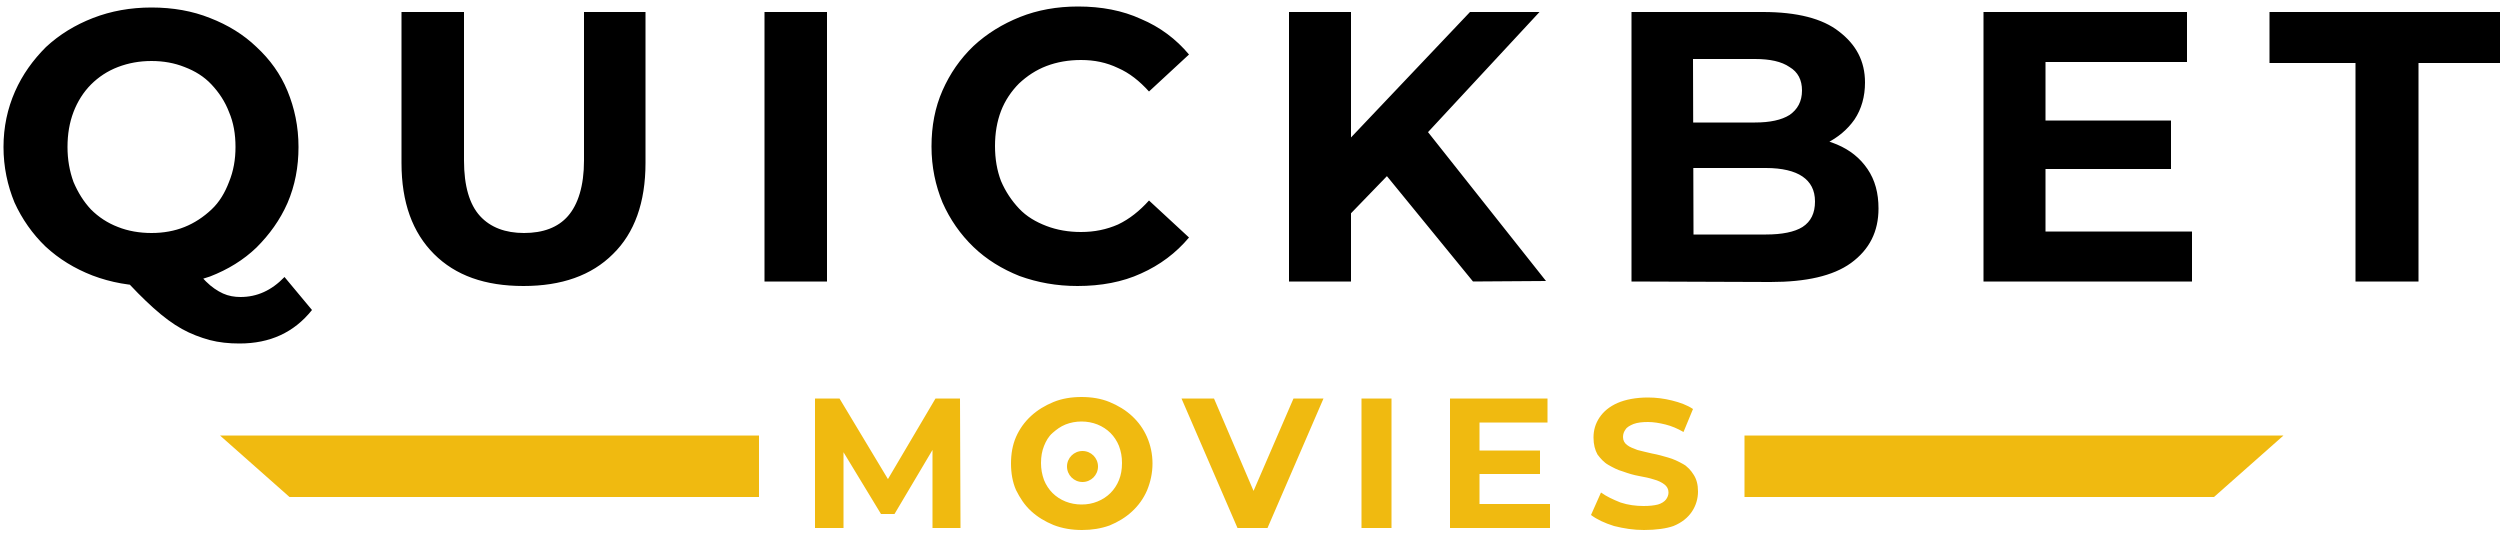 <?xml version="1.0" encoding="utf-8"?>
<!-- Generator: Adobe Illustrator 28.0.0, SVG Export Plug-In . SVG Version: 6.00 Build 0)  -->
<svg version="1.1" id="Capa_1" xmlns="http://www.w3.org/2000/svg" xmlns:xlink="http://www.w3.org/1999/xlink" x="0px" y="0px"
	 viewBox="0 0 500 108" style="enable-background:new 0 0 500 108;" xml:space="preserve">
<style type="text/css">
	.st0{fill:#F0BA10;}
</style>
<path d="M30.3,57.2c-4.2,0-8.1-0.7-11.8-2.1c-3.6-1.4-6.7-3.3-9.4-5.8c-2.6-2.5-4.7-5.5-6.2-8.8c-1.4-3.4-2.2-7.1-2.2-11.1
	S1.5,21.7,3,18.3c1.5-3.4,3.6-6.3,6.2-8.9C11.9,6.9,15,5,18.6,3.6s7.5-2.1,11.7-2.1c4.3,0,8.2,0.7,11.7,2.1c3.6,1.4,6.7,3.3,9.3,5.8
	c2.7,2.5,4.8,5.4,6.2,8.8s2.2,7.1,2.2,11.2c0,4-0.7,7.7-2.2,11.2c-1.5,3.4-3.6,6.3-6.2,8.9c-2.6,2.5-5.7,4.4-9.3,5.8
	C38.5,56.5,34.5,57.2,30.3,57.2z M47.9,68.7c-2.1,0-4.1-0.2-6-0.7c-1.8-0.5-3.7-1.2-5.5-2.2c-1.8-1-3.7-2.4-5.7-4.2
	c-2-1.8-4.1-3.9-6.4-6.5l13.1-3.3c1.4,1.9,2.7,3.4,3.8,4.5s2.3,1.9,3.4,2.4c1.1,0.5,2.3,0.7,3.5,0.7c3.3,0,6.2-1.3,8.8-4l5.5,6.6
	C58.8,66.5,54,68.7,47.9,68.7z M30.3,46.6c2.4,0,4.6-0.4,6.6-1.2c2-0.8,3.8-2,5.4-3.5s2.7-3.4,3.5-5.5c0.9-2.2,1.3-4.5,1.3-7
	c0-2.6-0.4-4.9-1.3-7c-0.8-2.1-2-3.9-3.5-5.5s-3.3-2.7-5.4-3.5c-2-0.8-4.2-1.2-6.6-1.2s-4.6,0.4-6.7,1.2s-3.9,2-5.4,3.5
	c-1.5,1.5-2.7,3.4-3.5,5.5c-0.8,2.1-1.2,4.4-1.2,7c0,2.5,0.4,4.8,1.2,7c0.9,2.1,2,3.9,3.5,5.5c1.5,1.5,3.3,2.7,5.4,3.5
	C25.6,46.2,27.9,46.6,30.3,46.6z M104.7,57.2c-7.7,0-13.6-2.1-17.9-6.4c-4.3-4.3-6.5-10.3-6.5-18.2V2.4h12.5v29.7
	c0,5.1,1.1,8.8,3.2,11.1c2.1,2.3,5.1,3.4,8.8,3.4c3.8,0,6.8-1.1,8.8-3.4s3.2-6,3.2-11.1V2.4h12.3v30.2c0,7.9-2.2,14-6.5,18.2
	C118.3,55.1,112.3,57.2,104.7,57.2z M152.9,56.3V2.4h12.5v53.9L152.9,56.3L152.9,56.3z M215.5,57.2c-4.2,0-8-0.7-11.6-2
	c-3.5-1.4-6.6-3.3-9.2-5.8s-4.7-5.5-6.2-8.9c-1.4-3.4-2.2-7.1-2.2-11.2s0.7-7.8,2.2-11.2c1.5-3.4,3.5-6.3,6.2-8.9
	c2.7-2.5,5.8-4.4,9.3-5.8c3.5-1.4,7.4-2.1,11.6-2.1c4.7,0,8.9,0.8,12.6,2.5c3.8,1.6,7,4,9.6,7.1l-8,7.4c-1.9-2.1-3.9-3.7-6.2-4.7
	c-2.3-1.1-4.7-1.6-7.4-1.6c-2.5,0-4.8,0.4-6.9,1.2c-2.1,0.8-3.9,2-5.5,3.5c-1.5,1.5-2.8,3.4-3.6,5.5c-0.8,2.1-1.2,4.4-1.2,7
	s0.4,4.9,1.2,7c0.9,2.1,2.1,3.9,3.6,5.5s3.4,2.7,5.5,3.5c2.1,0.8,4.4,1.2,6.9,1.2c2.7,0,5.1-0.5,7.4-1.5c2.3-1.1,4.3-2.7,6.2-4.8
	l8,7.4c-2.6,3.1-5.8,5.5-9.6,7.2C224.5,56.4,220.2,57.2,215.5,57.2z M268.9,44l-0.7-14.4L294,2.4h13.9l-23.2,25l-6.9,7.4L268.9,44z
	 M257.8,56.3V2.4h12.4v53.9L257.8,56.3L257.8,56.3z M294.6,56.3l-19.2-23.5l8.2-8.9l25.6,32.3L294.6,56.3L294.6,56.3z M326.3,56.3
	V2.4h26.3c6.8,0,11.9,1.3,15.2,3.9c3.4,2.6,5.2,5.9,5.2,10.2c0,2.8-0.7,5.3-2.1,7.4c-1.4,2-3.3,3.6-5.7,4.8
	c-2.4,1.1-5.2,1.7-8.3,1.7l1.5-3.2c3.4,0,6.4,0.6,9,1.7c2.6,1.1,4.6,2.7,6.1,4.9c1.5,2.2,2.2,4.8,2.2,7.9c0,4.6-1.8,8.2-5.5,10.9
	c-3.6,2.6-9,3.8-16.1,3.8L326.3,56.3L326.3,56.3z M338.7,46.9h14.5c3.2,0,5.7-0.5,7.3-1.5c1.7-1.1,2.5-2.8,2.5-5.1
	c0-2.3-0.9-3.9-2.5-5c-1.6-1.1-4.1-1.7-7.3-1.7h-15.5v-9.1h13.3c3,0,5.3-0.5,6.9-1.5c1.6-1.1,2.5-2.7,2.5-4.9c0-2.1-0.8-3.7-2.5-4.7
	c-1.6-1.1-3.9-1.6-6.9-1.6h-12.4L338.7,46.9L338.7,46.9z M408.2,24.1h26v9.7h-26V24.1z M409.1,46.3h29.3v10h-41.7V2.4h40.7v10h-28.3
	V46.3z M471.1,56.3V12.6h-17.2V2.4h47v10.2h-17.2v43.7L471.1,56.3L471.1,56.3z"/>
<path class="st0" d="M163,105.6V79.7h4.9l11,18.3h-2.6l10.8-18.3h4.9l0.1,25.9h-5.6l0-17.3h1l-8.6,14.5h-2.7l-8.8-14.5h1.3v17.3
	C168.6,105.6,163,105.6,163,105.6z M216.4,106c-2,0-3.9-0.3-5.7-1c-1.7-0.7-3.2-1.6-4.5-2.8c-1.3-1.2-2.2-2.6-3-4.2
	c-0.7-1.6-1-3.4-1-5.3s0.3-3.7,1-5.3c0.7-1.6,1.7-3,3-4.2s2.8-2.1,4.5-2.8c1.7-0.7,3.6-1,5.6-1c2,0,3.9,0.3,5.6,1
	c1.7,0.7,3.2,1.6,4.5,2.8c1.3,1.2,2.3,2.6,3,4.2c0.7,1.6,1.1,3.4,1.1,5.3c0,1.9-0.4,3.7-1.1,5.4c-0.7,1.6-1.7,3-3,4.2
	c-1.3,1.2-2.8,2.1-4.5,2.8C220.2,105.7,218.4,106,216.4,106z M216.3,100.9c1.2,0,2.2-0.2,3.2-0.6c1-0.4,1.9-1,2.6-1.7
	c0.7-0.7,1.3-1.6,1.7-2.6c0.4-1,0.6-2.1,0.6-3.4s-0.2-2.3-0.6-3.4c-0.4-1-1-1.9-1.7-2.6c-0.7-0.7-1.6-1.3-2.6-1.7s-2.1-0.6-3.2-0.6
	s-2.2,0.2-3.2,0.6c-1,0.4-1.8,1-2.6,1.7s-1.3,1.6-1.7,2.6c-0.4,1-0.6,2.1-0.6,3.4c0,1.2,0.2,2.3,0.6,3.4c0.4,1,1,1.9,1.7,2.6
	c0.7,0.7,1.6,1.3,2.6,1.7C214.1,100.7,215.2,100.9,216.3,100.9z M247.5,105.6l-11.2-25.9h6.5l9.8,22.9h-3.8l9.9-22.9h6l-11.2,25.9
	C253.4,105.6,247.5,105.6,247.5,105.6z M272.3,105.6V79.7h6v25.9H272.3z M295.5,90.1h12.5v4.7h-12.5V90.1z M295.9,100.8H310v4.8h-20
	V79.7h19.5v4.8h-13.6L295.9,100.8L295.9,100.8z M328.8,106c-2.1,0-4-0.3-6-0.8c-1.9-0.6-3.4-1.3-4.6-2.2l2-4.5
	c1.1,0.8,2.4,1.4,3.9,2c1.5,0.5,3.1,0.7,4.6,0.7c1.2,0,2.1-0.1,2.9-0.3c0.7-0.2,1.3-0.6,1.6-1c0.3-0.4,0.5-0.9,0.5-1.4
	c0-0.7-0.3-1.2-0.8-1.6c-0.5-0.4-1.3-0.8-2.1-1c-0.9-0.3-1.9-0.5-3-0.7c-1.1-0.2-2.1-0.5-3.2-0.9c-1.1-0.3-2-0.8-2.9-1.3
	s-1.6-1.3-2.2-2.1c-0.5-0.9-0.8-2-0.8-3.4c0-1.5,0.4-2.8,1.2-4c0.8-1.2,2-2.2,3.6-2.9c1.6-0.7,3.7-1.1,6.1-1.1
	c1.6,0,3.2,0.2,4.8,0.6c1.6,0.4,3,0.9,4.2,1.7l-1.9,4.6c-1.2-0.7-2.4-1.2-3.6-1.5c-1.2-0.3-2.4-0.5-3.5-0.5s-2.1,0.1-2.9,0.4
	c-0.7,0.3-1.3,0.6-1.6,1.1c-0.3,0.4-0.5,0.9-0.5,1.5c0,0.7,0.3,1.2,0.8,1.6c0.5,0.4,1.3,0.7,2.1,1c0.9,0.2,1.9,0.5,2.9,0.7
	c1.1,0.2,2.2,0.5,3.2,0.8c1.1,0.3,2.1,0.8,3,1.3c0.9,0.5,1.6,1.3,2.1,2.1c0.6,0.9,0.9,2,0.9,3.4c0,1.4-0.4,2.8-1.2,4s-2,2.2-3.7,2.9
	C333.3,105.7,331.2,106,328.8,106z"/>
<g>
	<path class="st0" d="M44,87.1h107.8v12.3H57.9L44,87.1z"/>
</g>
<g>
	<path class="st0" d="M456.7,87.1H348.9v12.3h93.9L456.7,87.1z"/>
</g>
<circle class="st0" cx="216.5" cy="93.3" r="3.1"/>
</svg>
